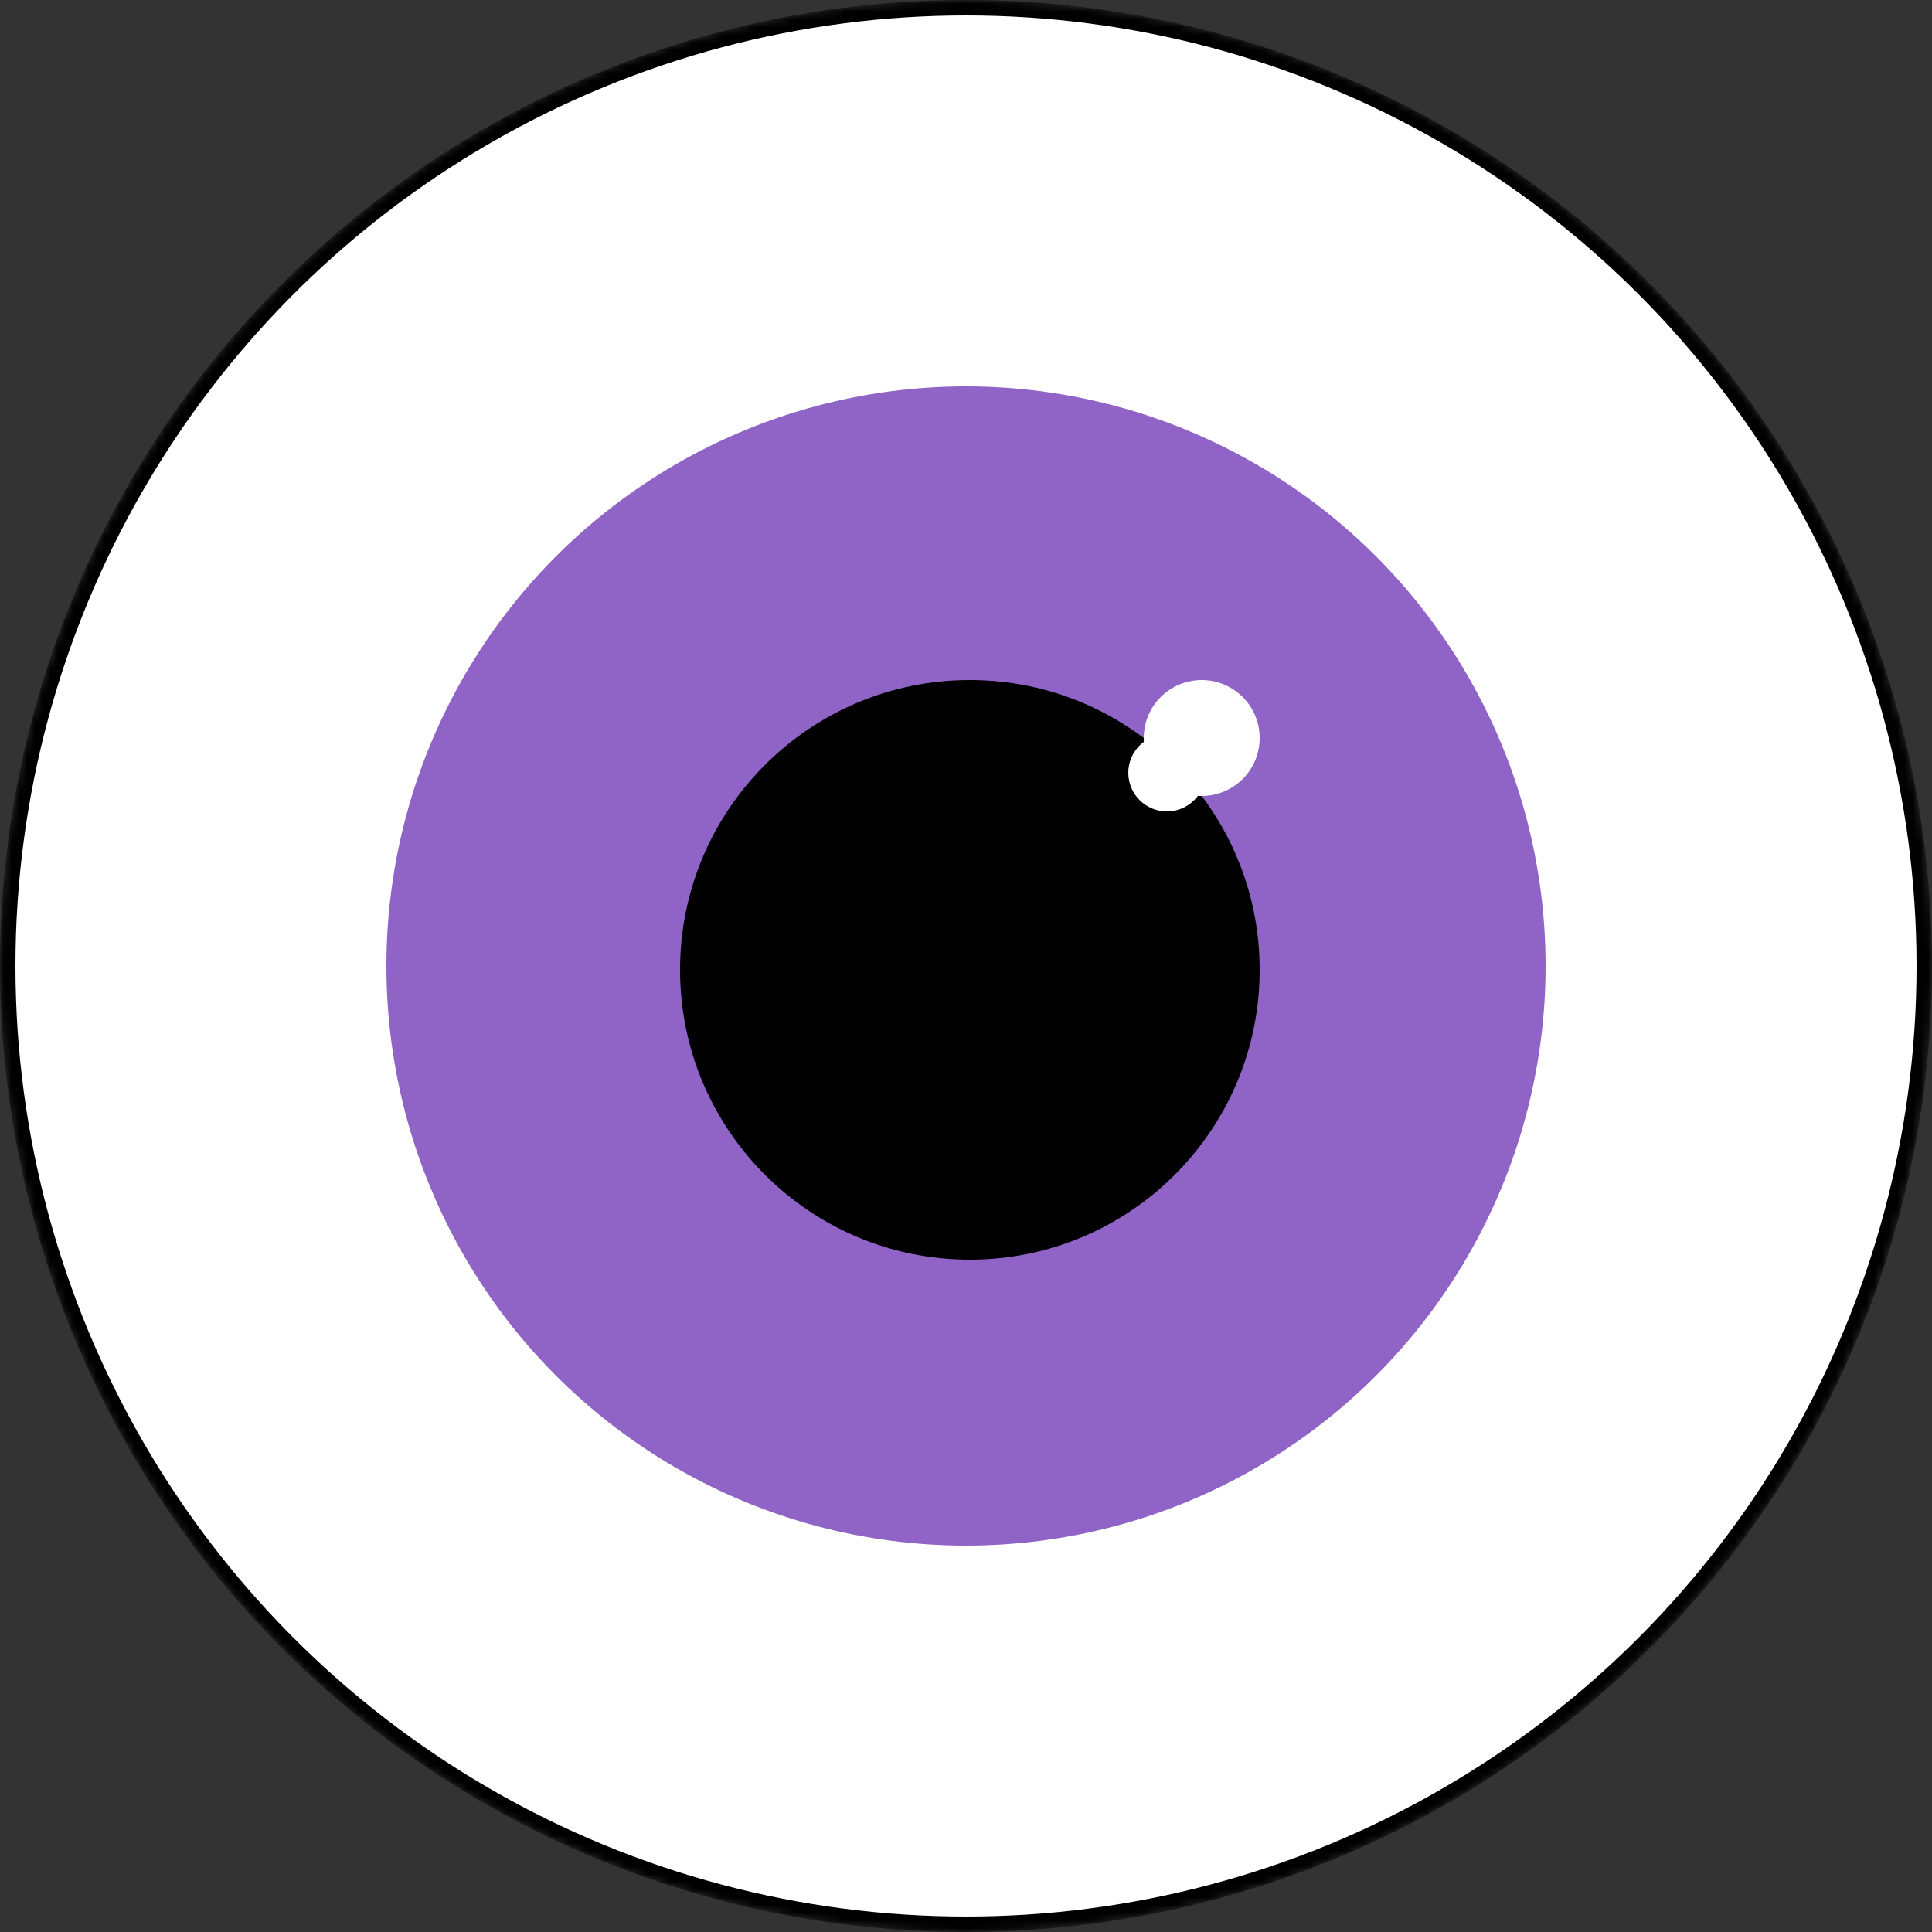 <svg width="250" height="250" viewBox="0 0 250 250" fill="none" xmlns="http://www.w3.org/2000/svg">
<rect x="0" y="0" width="250" height="250" fill="#333333" stroke="none"/>
<mask id="mask0" mask-type="alpha" maskUnits="userSpaceOnUse" x="0" y="0" width="250" height="250">
<circle cx="125" cy="125" r="125" fill="#222222"/>
</mask>
<g mask="url(#mask0)">
<circle cx="125" cy="125" r="124" fill="white" stroke="black" stroke-width="2"/>
<circle cx="125" cy="125" r="75" fill="#9063C7"/>
<path d="M163 125.5C163 146.211 146.211 163 125.5 163C104.789 163 88 146.211 88 125.5C88 104.789 104.789 88 125.5 88C146.211 88 163 104.789 163 125.5Z" fill="black"/>
<circle cx="155.5" cy="95.5" r="7.5" fill="white"/>
<circle cx="151" cy="100" r="5" fill="white"/>
</g>
</svg>
